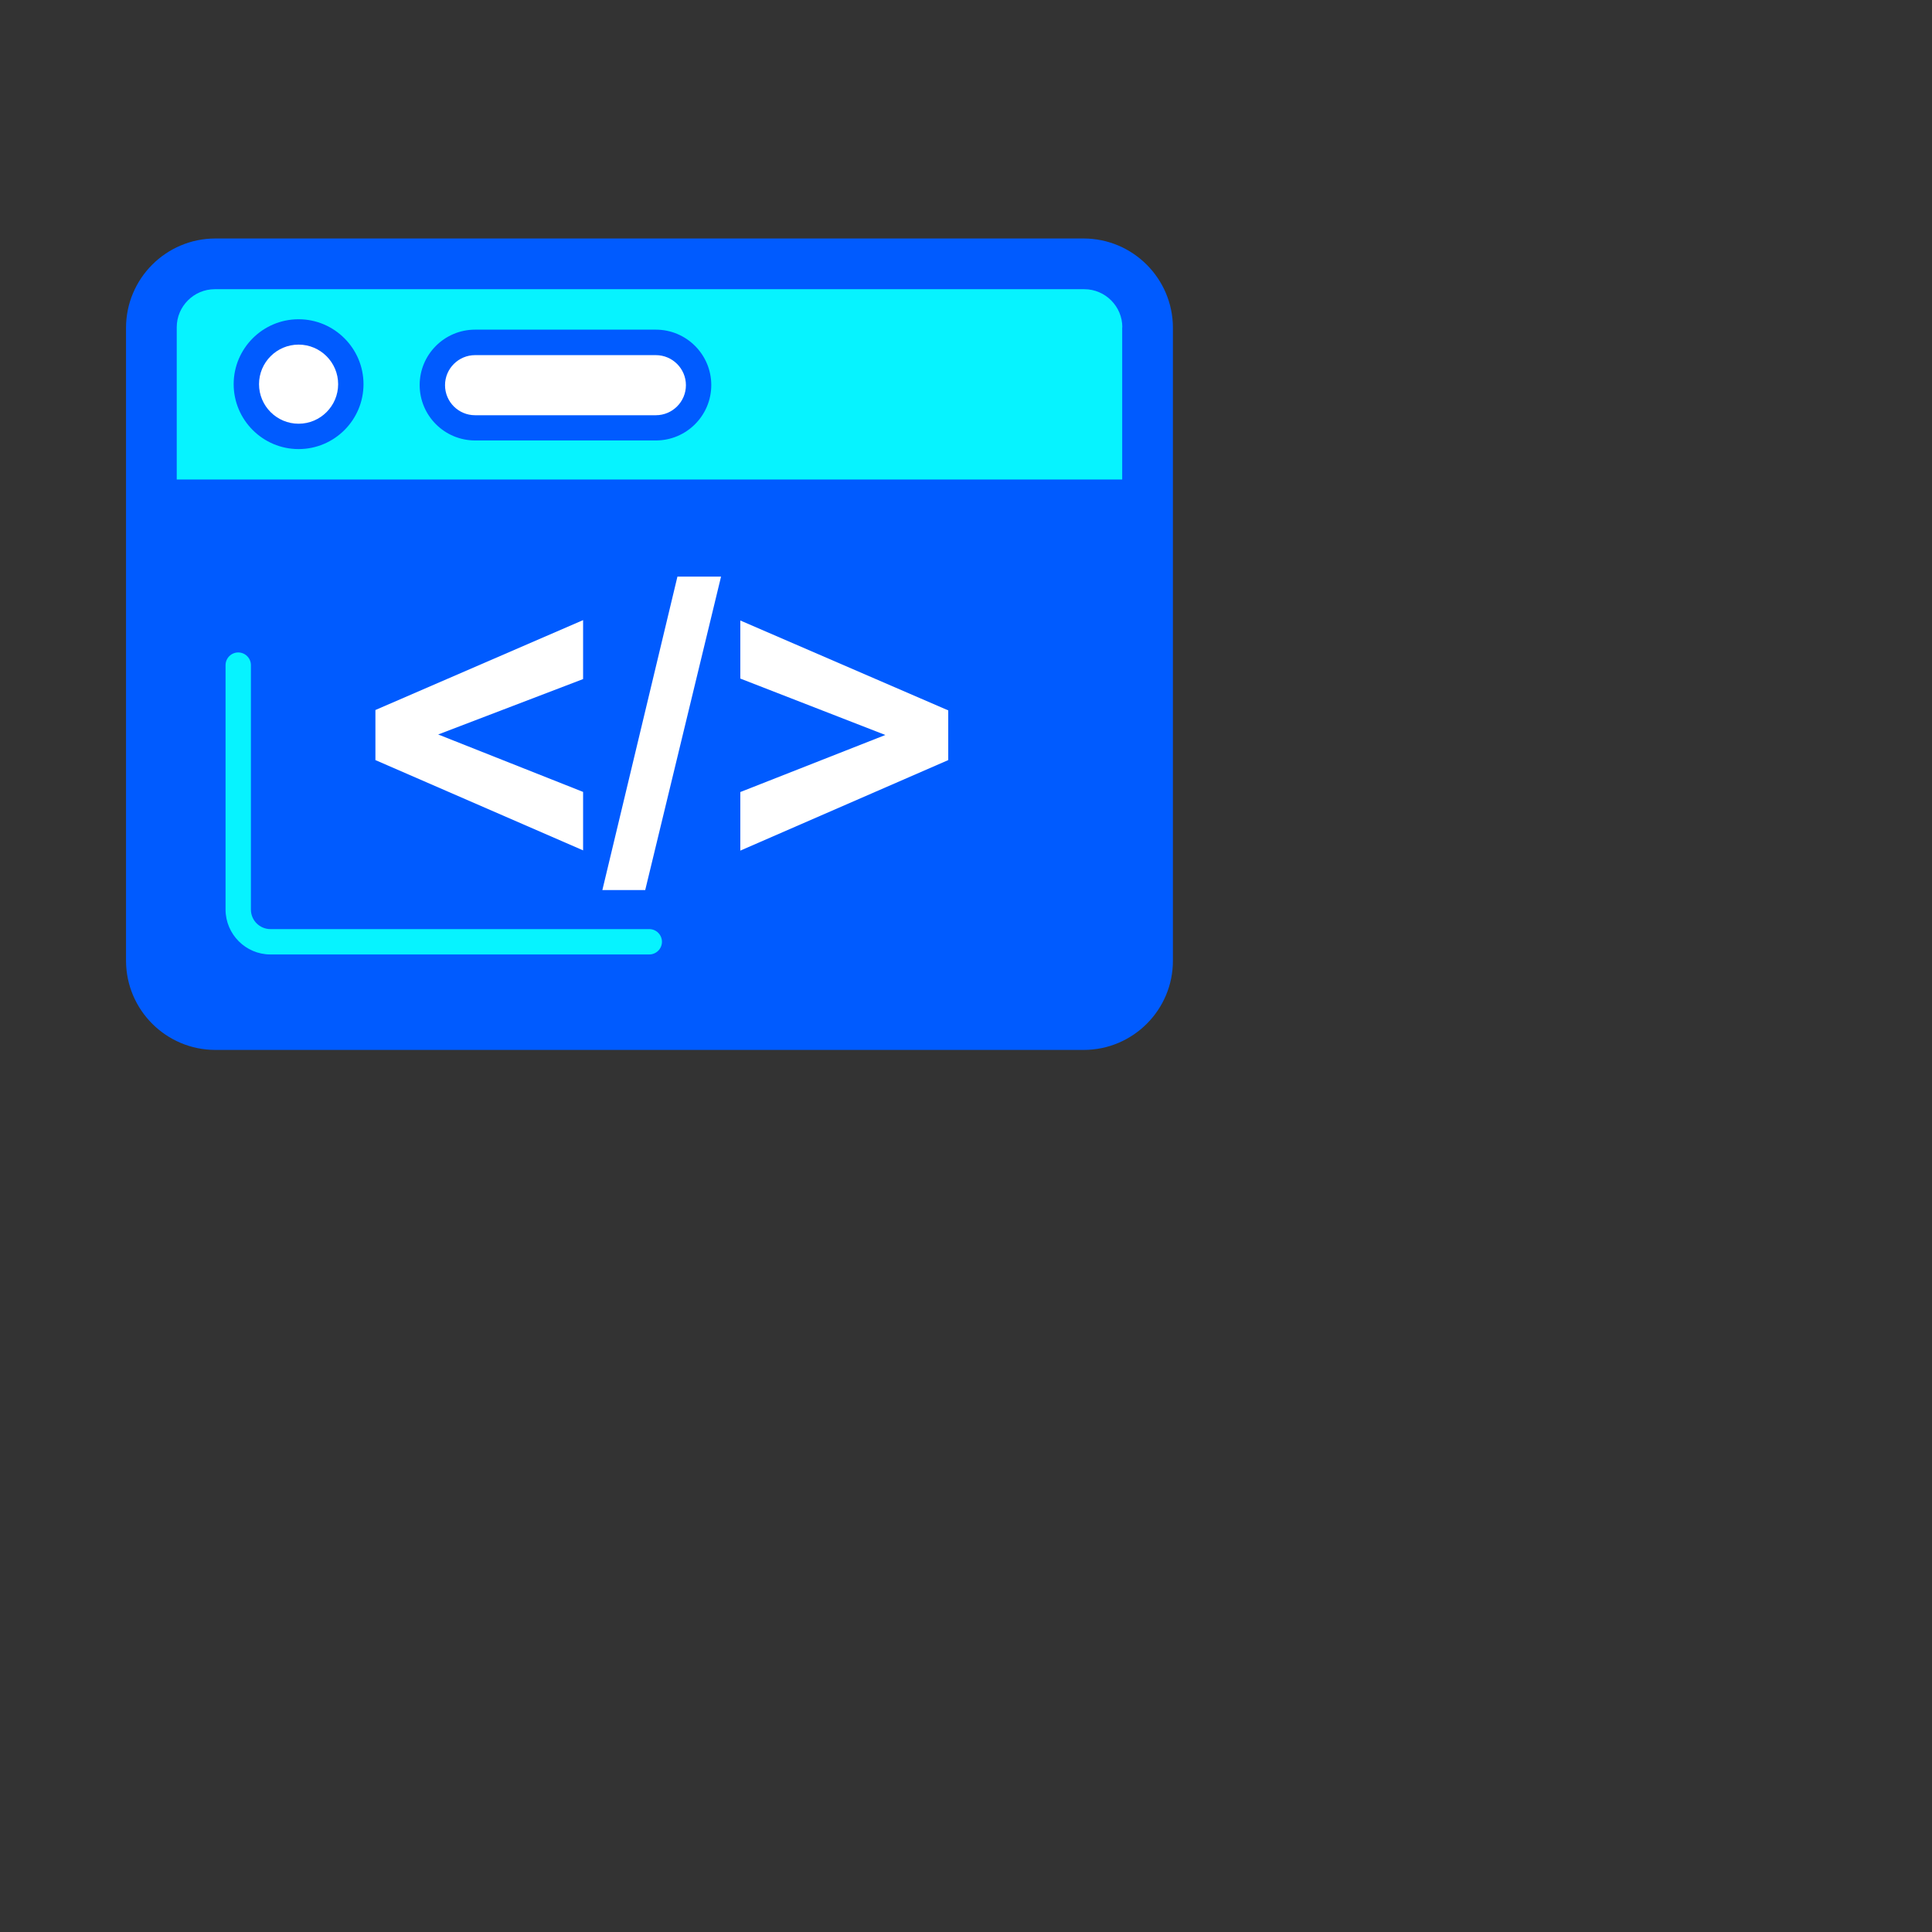 <?xml version="1.0" encoding="UTF-8" standalone="no"?>
<svg xmlns="http://www.w3.org/2000/svg" width="32" height="32" viewBox="0 0 32 32">
  <rect x="0" y="0" width="32" height="32" fill="#333333" stroke="none"/>
  <g transform="scale(0.21)">
    <path d="M85.47 82.81H16.99c-3.89 0-7.05-3.16-7.05-7.05v-49.9c0-3.89 3.16-7.05 7.05-7.05h68.47c3.89 0 7.05 3.16 7.05 7.05v49.9c0.01 3.89-3.15 7.05-7.04 7.05z" fill="#005BFF" />
    <path d="M88.52 25.81c0-1.65-1.35-3-3-3H16.94c-1.65 0-3 1.35-3 3v12.01h74.57V25.81z m-64.97 9.61c-2.82 0-5.12-2.3-5.12-5.12s2.3-5.12 5.12-5.12 5.12 2.3 5.12 5.12-2.29 5.12-5.12 5.12z m28.18-0.68H37.47c-2.41 0-4.37-1.96-4.37-4.37s1.96-4.37 4.37-4.37h14.26c2.41 0 4.37 1.96 4.37 4.37s-1.96 4.37-4.37 4.37z" fill="#06F3FF" />
    <path d="M21.33 75.28h29.88c0.55 0 1-0.45 1-1s-0.45-1-1-1H21.33c-0.85 0-1.54-0.69-1.54-1.54V52.46c0-0.55-0.45-1-1-1s-1 0.45-1 1v19.29c0.01 1.94 1.59 3.53 3.54 3.53z" fill="#06F3FF" />
    <path d="M23.55 27.18c-1.72 0-3.12 1.4-3.12 3.12s1.4 3.12 3.12 3.12 3.12-1.4 3.12-3.12-1.4-3.12-3.12-3.12z" fill="#FFFFFF" />
    <path d="M51.73 28.01H37.47c-1.3 0-2.37 1.06-2.37 2.37s1.06 2.37 2.37 2.37h14.26c1.3 0 2.37-1.06 2.37-2.37s-1.07-2.37-2.37-2.37z" fill="#FFFFFF" />
    <path d="M45.99 62.46l-11.43-4.53 11.43-4.37v-4.65L29.61 56v3.95l16.38 7.12z" fill="#FFFFFF" />
    <path d="M56.87 45.48h-3.44L47.51 70.2h3.38z" fill="#FFFFFF" />
    <path d="M74.79 56.03l-16.4-7.09v4.58l11.44 4.45-11.44 4.5v4.62l16.4-7.14z" fill="#FFFFFF" />
  </g>
</svg>
